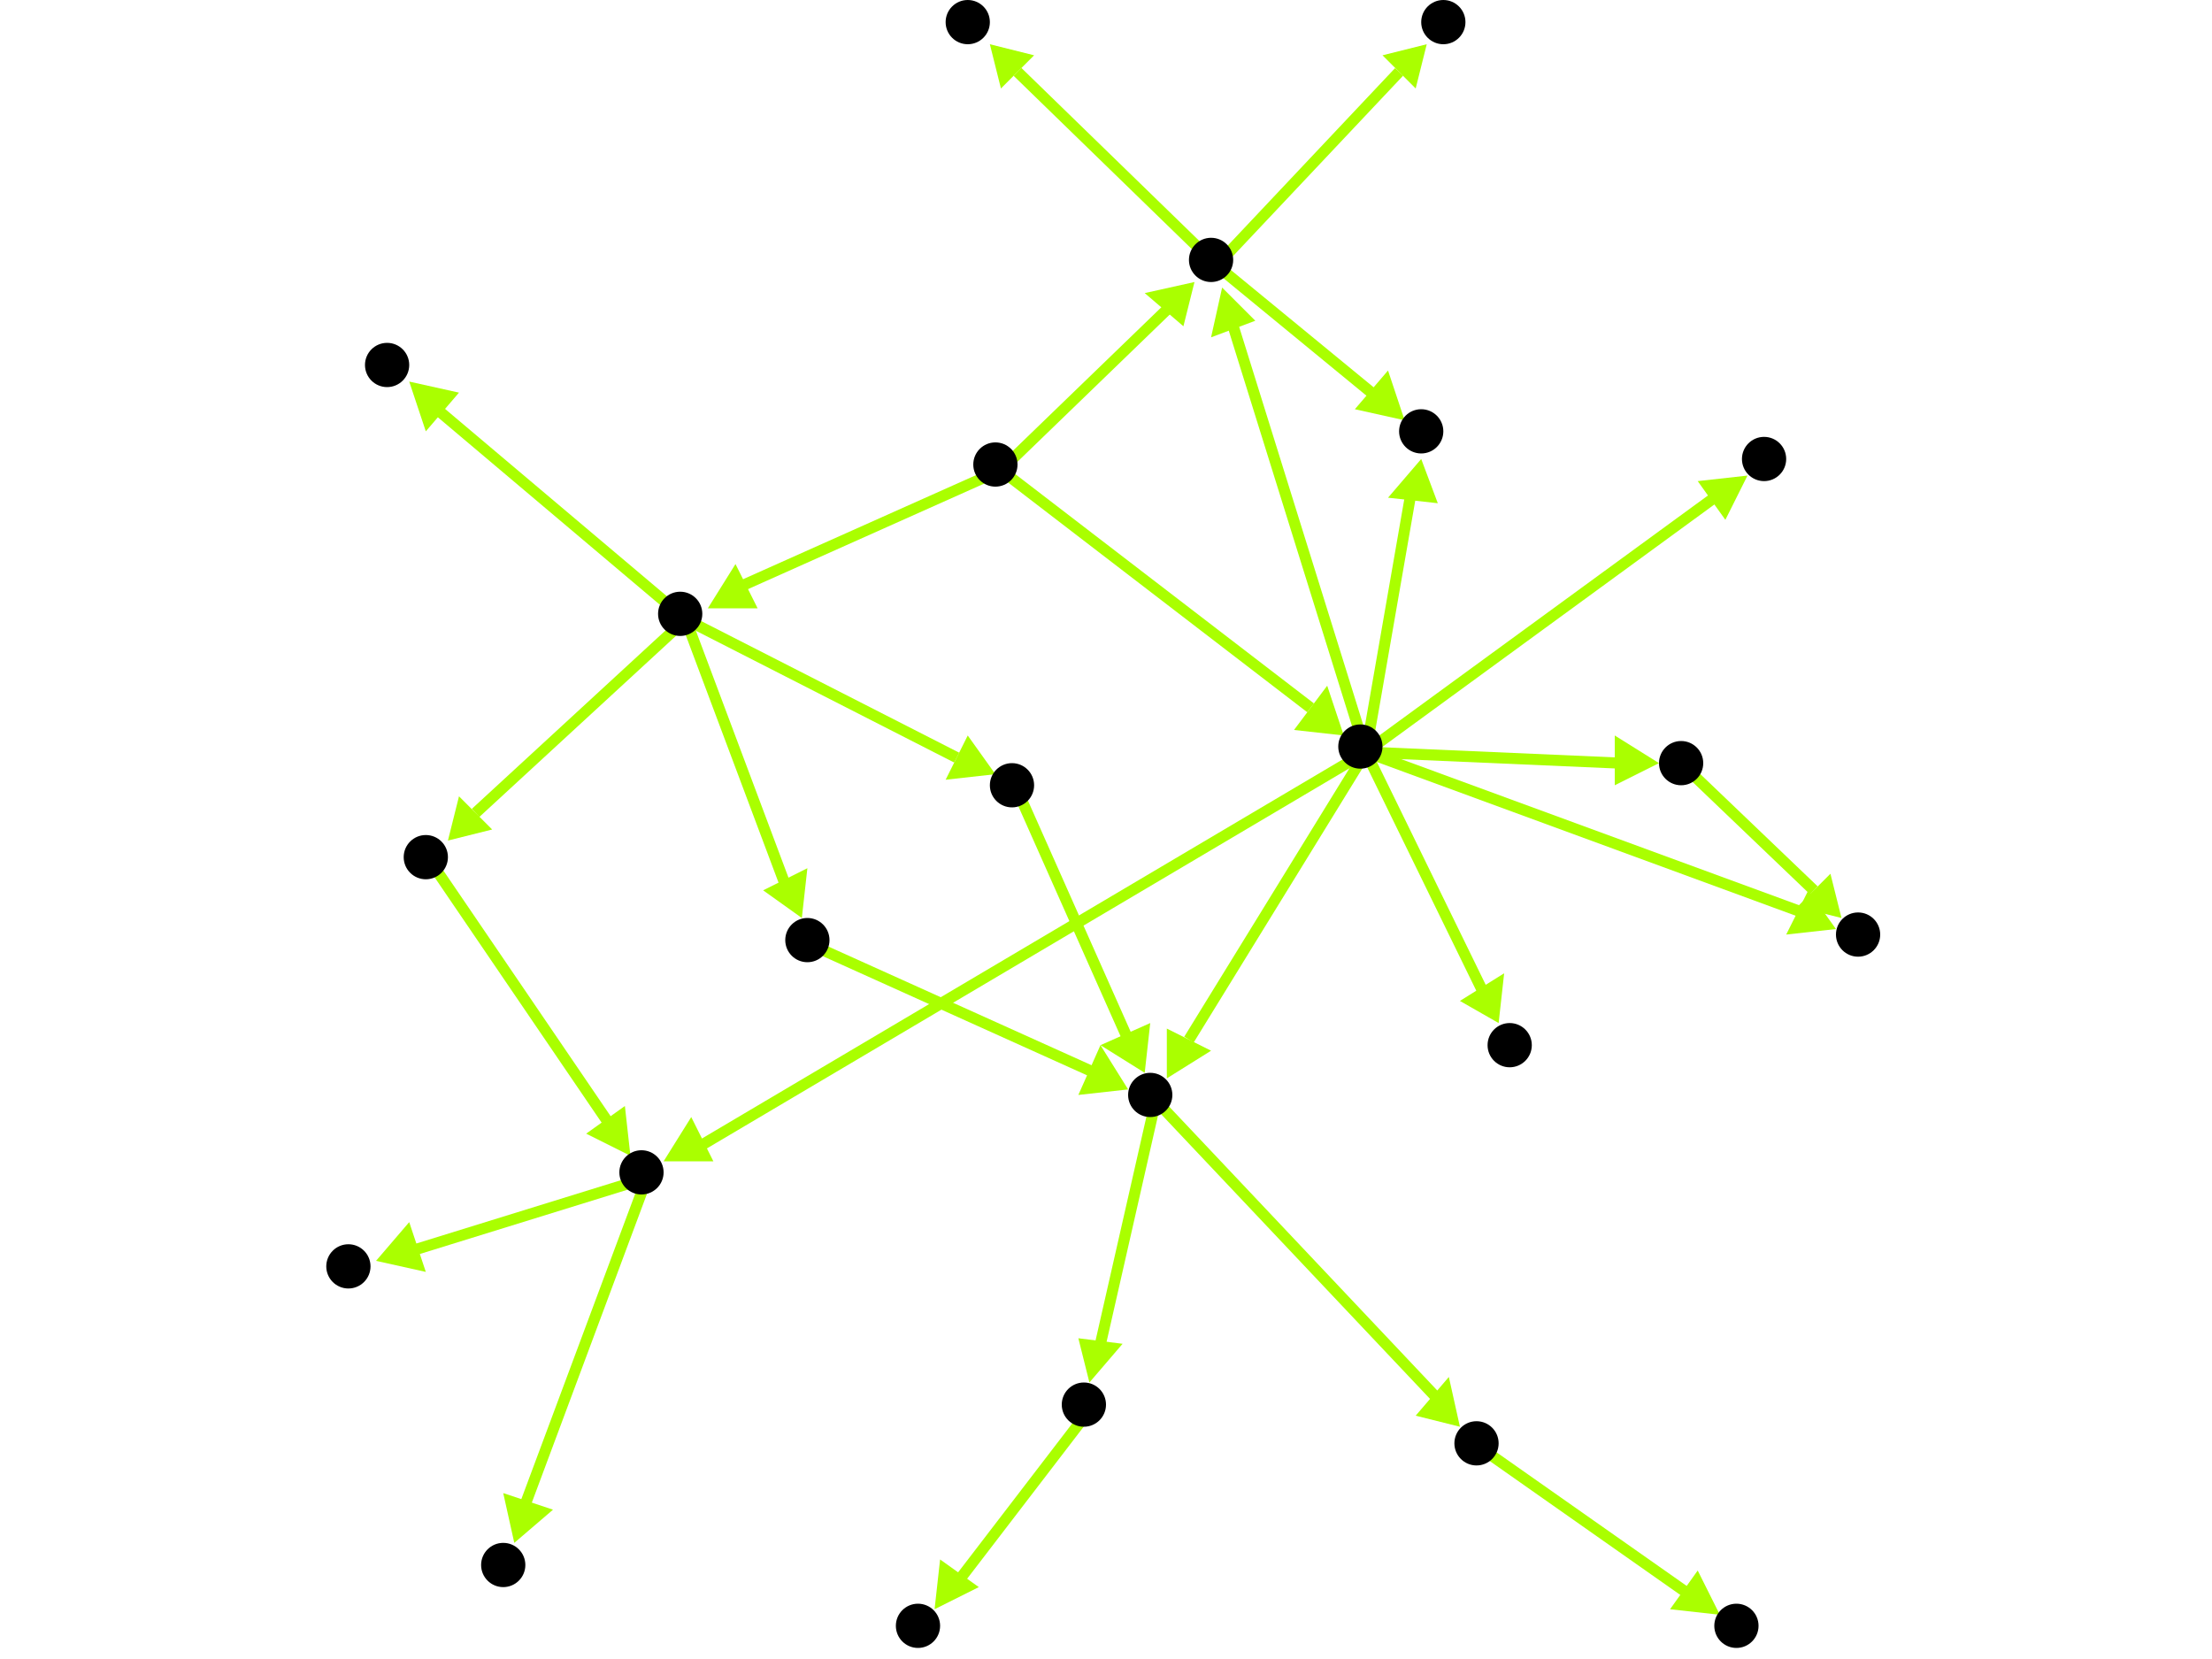 <?xml version="1.0" encoding="utf-8"?>
<!-- Created with Hypercube (http://tumic.wz.cz/hypercube) -->

<svg width="400" height="300" viewBox="0 0 400 300" xmlns="http://www.w3.org/2000/svg" baseProfile="tiny">

<g font-family="Helvetica" font-weight="normal">

<g>
	<polygon points="257,83 260,91 251,90" fill="#aaff00"/>
	<line x1="247" y1="136" x2="255" y2="90" stroke="#aaff00" stroke-width="2"/>
</g>
<g>
	<polygon points="316,86 312,94 307,87" fill="#aaff00"/>
	<line x1="247" y1="136" x2="310" y2="90" stroke="#aaff00" stroke-width="2"/>
</g>
<g>
	<polygon points="332,168 323,169 327,161" fill="#aaff00"/>
	<line x1="247" y1="136" x2="326" y2="165" stroke="#aaff00" stroke-width="2"/>
</g>
<g>
	<polygon points="271,185 264,181 272,176" fill="#aaff00"/>
	<line x1="247" y1="136" x2="268" y2="179" stroke="#aaff00" stroke-width="2"/>
</g>
<g>
	<polygon points="221,52 227,58 219,61" fill="#aaff00"/>
	<line x1="247" y1="136" x2="223" y2="59" stroke="#aaff00" stroke-width="2"/>
</g>
<g>
	<polygon points="300,138 292,142 292,133" fill="#aaff00"/>
	<line x1="247" y1="136" x2="293" y2="138" stroke="#aaff00" stroke-width="2"/>
</g>
<g>
	<polygon points="120,210 125,202 129,210" fill="#aaff00"/>
	<line x1="247" y1="136" x2="127" y2="207" stroke="#aaff00" stroke-width="2"/>
</g>
<g>
	<polygon points="211,195 211,186 219,190" fill="#aaff00"/>
	<line x1="247" y1="136" x2="215" y2="188" stroke="#aaff00" stroke-width="2"/>
</g>
<g>
	<polygon points="333,166 325,164 331,158" fill="#aaff00"/>
	<line x1="305" y1="139" x2="328" y2="161" stroke="#aaff00" stroke-width="2"/>
</g>
<g>
	<polygon points="254,76 245,74 251,67" fill="#aaff00"/>
	<line x1="220" y1="48" x2="248" y2="71" stroke="#aaff00" stroke-width="2"/>
</g>
<g>
	<polygon points="258,8 256,16 250,10" fill="#aaff00"/>
	<line x1="220" y1="48" x2="253" y2="13" stroke="#aaff00" stroke-width="2"/>
</g>
<g>
	<polygon points="179,8 187,10 181,16" fill="#aaff00"/>
	<line x1="220" y1="48" x2="184" y2="13" stroke="#aaff00" stroke-width="2"/>
</g>
<g>
	<polygon points="243,133 234,132 240,124" fill="#aaff00"/>
	<line x1="181" y1="85" x2="237" y2="128" stroke="#aaff00" stroke-width="2"/>
</g>
<g>
	<polygon points="216,51 214,59 207,53" fill="#aaff00"/>
	<line x1="181" y1="85" x2="211" y2="56" stroke="#aaff00" stroke-width="2"/>
</g>
<g>
	<polygon points="128,110 133,102 137,110" fill="#aaff00"/>
	<line x1="181" y1="85" x2="134" y2="106" stroke="#aaff00" stroke-width="2"/>
</g>
<g>
	<polygon points="81,152 83,144 89,150" fill="#aaff00"/>
	<line x1="124" y1="112" x2="86" y2="147" stroke="#aaff00" stroke-width="2"/>
</g>
<g>
	<polygon points="74,69 83,71 77,78" fill="#aaff00"/>
	<line x1="124" y1="112" x2="79" y2="74" stroke="#aaff00" stroke-width="2"/>
</g>
<g>
	<polygon points="145,166 138,161 146,157" fill="#aaff00"/>
	<line x1="124" y1="112" x2="142" y2="160" stroke="#aaff00" stroke-width="2"/>
</g>
<g>
	<polygon points="180,140 171,141 175,133" fill="#aaff00"/>
	<line x1="124" y1="112" x2="173" y2="137" stroke="#aaff00" stroke-width="2"/>
</g>
<g>
	<polygon points="114,209 106,205 113,200" fill="#aaff00"/>
	<line x1="78" y1="156" x2="110" y2="203" stroke="#aaff00" stroke-width="2"/>
</g>
<g>
	<polygon points="68,228 74,221 77,230" fill="#aaff00"/>
	<line x1="117" y1="213" x2="75" y2="226" stroke="#aaff00" stroke-width="2"/>
</g>
<g>
	<polygon points="93,279 91,270 100,273" fill="#aaff00"/>
	<line x1="117" y1="213" x2="95" y2="272" stroke="#aaff00" stroke-width="2"/>
</g>
<g>
	<polygon points="204,197 195,198 199,189" fill="#aaff00"/>
	<line x1="147" y1="171" x2="198" y2="194" stroke="#aaff00" stroke-width="2"/>
</g>
<g>
	<polygon points="197,250 195,242 203,243" fill="#aaff00"/>
	<line x1="209" y1="199" x2="199" y2="243" stroke="#aaff00" stroke-width="2"/>
</g>
<g>
	<polygon points="264,258 256,256 262,249" fill="#aaff00"/>
	<line x1="209" y1="199" x2="260" y2="253" stroke="#aaff00" stroke-width="2"/>
</g>
<g>
	<polygon points="169,291 170,282 177,287" fill="#aaff00"/>
	<line x1="197" y1="255" x2="174" y2="285" stroke="#aaff00" stroke-width="2"/>
</g>
<g>
	<polygon points="311,292 302,291 307,284" fill="#aaff00"/>
	<line x1="268" y1="262" x2="305" y2="288" stroke="#aaff00" stroke-width="2"/>
</g>
<g>
	<polygon points="207,194 199,189 208,185" fill="#aaff00"/>
	<line x1="184" y1="143" x2="204" y2="188" stroke="#aaff00" stroke-width="2"/>
</g>

<g fill="#000000">
	<circle cx="257" cy="78" r="4"/>
</g>
<g fill="#000000">
	<circle cx="319" cy="83" r="4"/>
</g>
<g fill="#000000">
	<circle cx="336" cy="169" r="4"/>
</g>
<g fill="#000000">
	<circle cx="246" cy="135" r="4"/>
</g>
<g fill="#000000">
	<circle cx="273" cy="189" r="4"/>
</g>
<g fill="#000000">
	<circle cx="180" cy="84" r="4"/>
</g>
<g fill="#000000">
	<circle cx="219" cy="47" r="4"/>
</g>
<g fill="#000000">
	<circle cx="123" cy="111" r="4"/>
</g>
<g fill="#000000">
	<circle cx="261" cy="4" r="4"/>
</g>
<g fill="#000000">
	<circle cx="175" cy="4" r="4"/>
</g>
<g fill="#000000">
	<circle cx="304" cy="138" r="4"/>
</g>
<g fill="#000000">
	<circle cx="116" cy="212" r="4"/>
</g>
<g fill="#000000">
	<circle cx="208" cy="198" r="4"/>
</g>
<g fill="#000000">
	<circle cx="77" cy="155" r="4"/>
</g>
<g fill="#000000">
	<circle cx="70" cy="66" r="4"/>
</g>
<g fill="#000000">
	<circle cx="146" cy="170" r="4"/>
</g>
<g fill="#000000">
	<circle cx="183" cy="142" r="4"/>
</g>
<g fill="#000000">
	<circle cx="63" cy="229" r="4"/>
</g>
<g fill="#000000">
	<circle cx="91" cy="283" r="4"/>
</g>
<g fill="#000000">
	<circle cx="196" cy="254" r="4"/>
</g>
<g fill="#000000">
	<circle cx="267" cy="261" r="4"/>
</g>
<g fill="#000000">
	<circle cx="166" cy="294" r="4"/>
</g>
<g fill="#000000">
	<circle cx="314" cy="294" r="4"/>
</g>

</g>

</svg>
